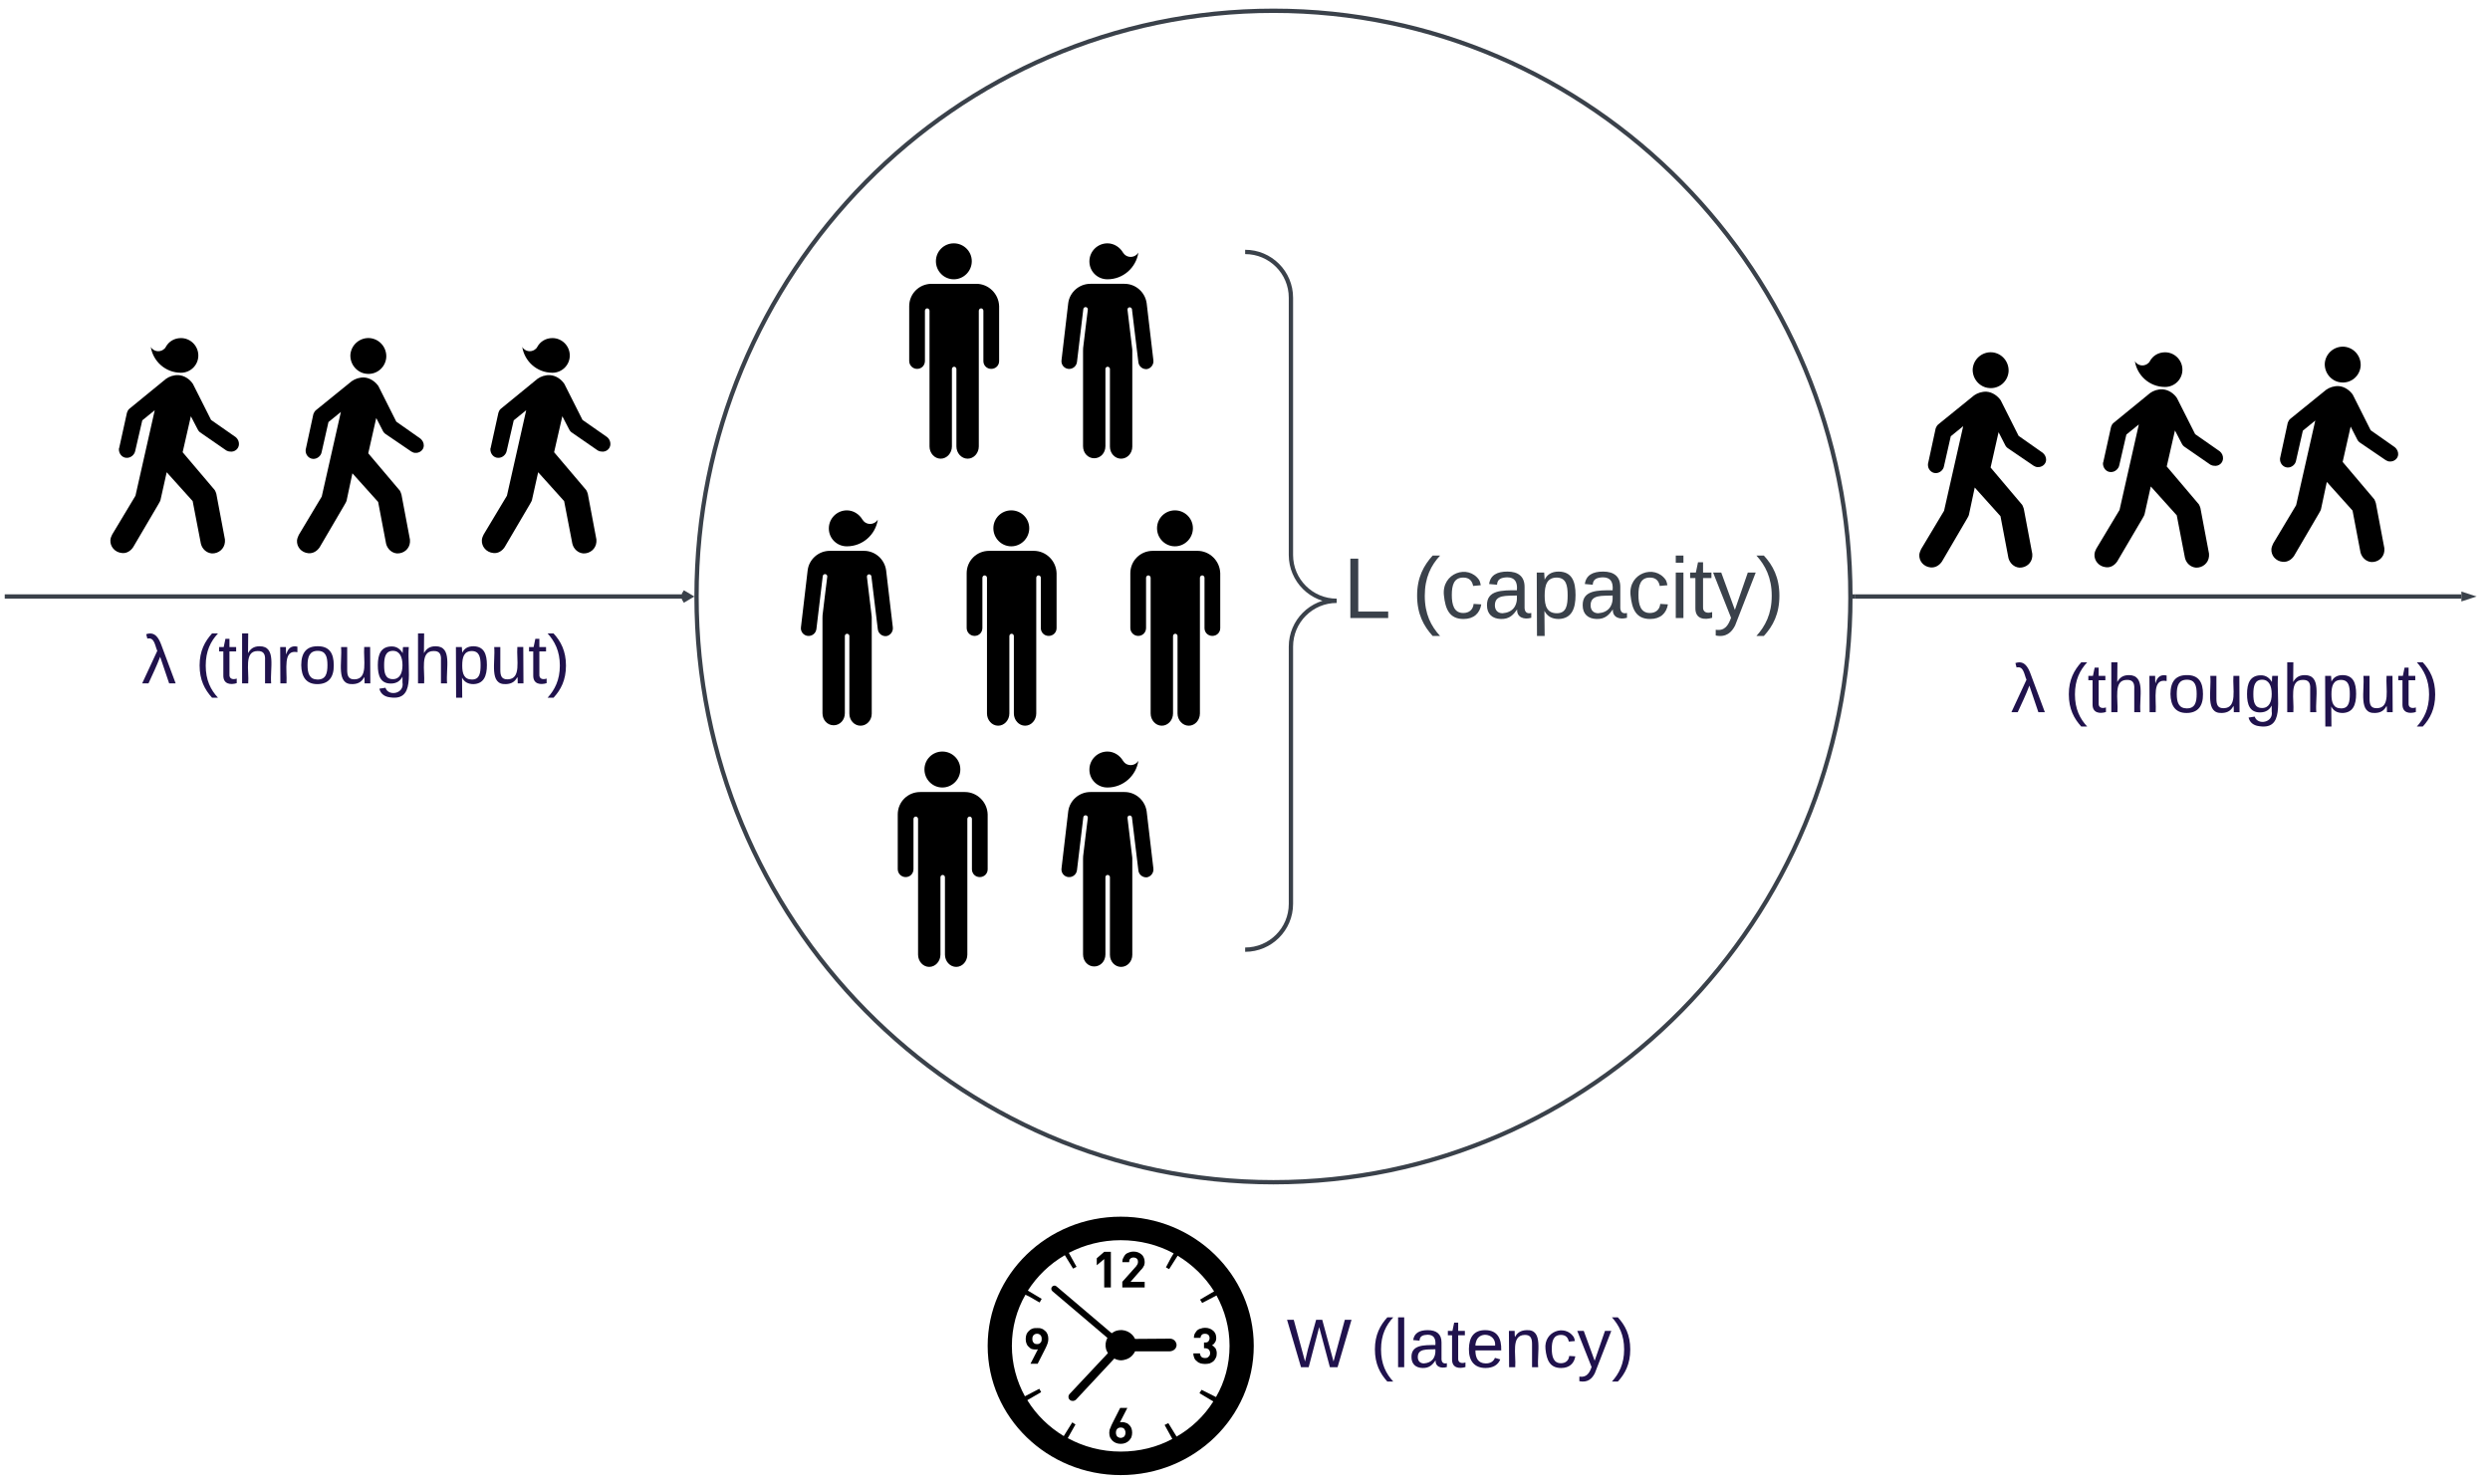 <svg xmlns="http://www.w3.org/2000/svg" xmlns:xlink="http://www.w3.org/1999/xlink" xmlns:lucid="lucid" width="5781.34" height="3445.49"><g transform="translate(67111 48025)" lucid:page-tab-id="0_0"><path d="M-62814.66-46640c0 750.72-600.1 1360-1339.55 1360-739.44 0-1339.56-609.28-1339.56-1360s600.12-1360 1339.55-1360c739.42 0 1339.54 609.28 1339.54 1360z" stroke="#3a414a" stroke-width="10" fill-opacity="0"/><path d="M-64763.03-46840c22.96 0 41.75 18.5 41.75 41.5s-18.8 42-41.75 42c-22.97 0-41.55-19-41.55-42s18.58-41.5 41.55-41.5zm52.4 94h-103.97c-28.8 0-51.98 23-51.98 52v127c0 10 7.93 18.5 18.37 18.5 10.22 0 18.15-8 18.15-18.5v-116.5c0-3 2.5-5.5 5.22-5.5 2.93 0 5.43 2.5 5.43 5.5v315c0 15.5 11.48 28.5 25.9 28.5 14.4 0 26.08-13 26.08-28.5v-179.5c0-3 2.3-5.5 5.22-5.5 2.93 0 5.22 2.5 5.22 5.5v179.5c0 15.5 11.7 28.5 26.1 28.5 14.4 0 25.9-13 25.9-28.5v-315c0-3 2.5-5.5 5.42-5.5 2.7 0 5.22 2.5 5.22 5.5v117c0 10 7.93 18 18.16 18 10.44 0 18.37-8 18.37-18v-127.5c-.84-29-24.64-52-52.83-52zM-64896.45-47460c22.97 0 41.76 18.5 41.76 41.5s-18.78 42-41.75 42c-22.96 0-41.54-19-41.54-42s18.6-41.5 41.55-41.5zm52.4 94H-64948c-28.83 0-52 23-52 52v127c0 10 7.93 18.5 18.37 18.5 10.23 0 18.17-8 18.17-18.5v-116.5c0-3 2.5-5.5 5.2-5.5 2.94 0 5.44 2.5 5.44 5.5v315c0 15.5 11.5 28.5 25.9 28.5 14.4 0 26.1-13 26.1-28.5v-179.5c0-3 2.28-5.5 5.2-5.5 2.93 0 5.23 2.5 5.23 5.5v179.5c0 15.5 11.7 28.5 26.1 28.5 14.4 0 25.9-13 25.9-28.5v-315c0-3 2.5-5.5 5.42-5.5 2.7 0 5.22 2.5 5.22 5.5v117c0 10 7.93 18 18.16 18 10.44 0 18.37-8 18.37-18v-127.5c-.83-29-24.63-52-52.82-52zM-64383.03-46840c22.96 0 41.75 18.5 41.75 41.5s-18.8 42-41.75 42c-22.97 0-41.55-19-41.55-42s18.58-41.5 41.55-41.5zm52.4 94h-103.97c-28.8 0-51.98 23-51.98 52v127c0 10 7.93 18.5 18.37 18.5 10.22 0 18.15-8 18.15-18.5v-116.5c0-3 2.5-5.5 5.22-5.5 2.93 0 5.43 2.5 5.43 5.5v315c0 15.5 11.48 28.5 25.9 28.5 14.4 0 26.08-13 26.08-28.5v-179.5c0-3 2.3-5.5 5.22-5.5 2.93 0 5.22 2.5 5.22 5.5v179.5c0 15.5 11.7 28.5 26.1 28.5 14.4 0 25.9-13 25.9-28.5v-315c0-3 2.5-5.5 5.42-5.5 2.7 0 5.22 2.5 5.22 5.5v117c0 10 7.93 18 18.16 18 10.44 0 18.37-8 18.37-18v-127.5c-.84-29-24.64-52-52.83-52z" stroke="#000" stroke-opacity="0" stroke-width="2.03"/><path d="M-62804.66-46640h1408.56" stroke="#3a414a" stroke-width="10" fill="none"/><path d="M-62804.53-46635h-5.23l.1-4.97-.05-5.03h5.17z" stroke="#3a414a" stroke-width=".05" fill="#3a414a"/><path d="M-61376.84-46640l-14.26 4.64v-9.28z" stroke="#3a414a" stroke-width="10" fill="#3a414a"/><path d="M-65507.85-46640H-67095M-65525.8-46629.82l17.22-10.18-17.2-10.18M-67094.87-46640h-5.13" stroke="#3a414a" stroke-width="10" fill="none"/><path d="M-64923.03-46280c22.96 0 41.75 18.5 41.75 41.5s-18.8 42-41.75 42c-22.97 0-41.55-19-41.55-42s18.58-41.5 41.55-41.5zm52.4 94h-103.97c-28.8 0-51.98 23-51.98 52v127c0 10 7.93 18.5 18.37 18.5 10.22 0 18.15-8 18.15-18.5v-116.5c0-3 2.5-5.5 5.22-5.5 2.93 0 5.43 2.5 5.43 5.5v315c0 15.5 11.48 28.5 25.9 28.5 14.4 0 26.08-13 26.08-28.5v-179.5c0-3 2.3-5.5 5.22-5.5 2.93 0 5.22 2.5 5.22 5.5v179.5c0 15.5 11.7 28.5 26.1 28.5 14.4 0 25.9-13 25.9-28.5v-315c0-3 2.5-5.5 5.42-5.5 2.7 0 5.22 2.5 5.22 5.5v117c0 10 7.93 18 18.16 18 10.44 0 18.37-8 18.37-18v-127.5c-.84-29-24.64-52-52.83-52z" stroke="#000" stroke-opacity="0" stroke-width="2.03"/><path d="M-64220-47434a6 6 0 0 1 6-6h1268a6 6 0 0 1 6 6v1608a6 6 0 0 1-6 6h-1268a6 6 0 0 1-6-6z" fill="none"/><path d="M-64220-45820c58.7 0 106.3-47.6 106.3-106.3v-597.4c0-58.7 47.6-106.3 106.3-106.3-58.7 0-106.3-47.6-106.3-106.3v-597.4c0-58.7-47.6-106.3-106.3-106.3" stroke="#3a414a" stroke-width="10" fill="none"/><use xlink:href="#a" transform="matrix(1,0,0,1,-63992.392,-47435) translate(0 845)"/><use xlink:href="#b" transform="matrix(1,0,0,1,-63992.392,-47435) translate(159.444 845)"/><path d="M-66874.66-46701a6 6 0 0 1 6-6h1168a6 6 0 0 1 6 6v455a6 6 0 0 1-6 6h-1168a6 6 0 0 1-6-6z" stroke="#000" stroke-opacity="0" stroke-width="10" fill="#fff" fill-opacity="0"/><use xlink:href="#c" transform="matrix(1,0,0,1,-66869.657,-46702) translate(87.889 263.672)"/><use xlink:href="#d" transform="matrix(1,0,0,1,-66869.657,-46702) translate(212.333 263.672)"/><path d="M-62534.66-46634a6 6 0 0 1 6-6h1168a6 6 0 0 1 6 6v455a6 6 0 0 1-6 6h-1168a6 6 0 0 1-6-6z" stroke="#000" stroke-opacity="0" stroke-width="10" fill="#fff" fill-opacity="0"/><use xlink:href="#c" transform="matrix(1,0,0,1,-62529.657,-46635) translate(87.889 263.672)"/><use xlink:href="#d" transform="matrix(1,0,0,1,-62529.657,-46635) translate(212.333 263.672)"/><path d="M-66258.9-47157c22.37 2 42.68-14.5 44.74-38 1.47-22.5-15-43-38.56-45-22.37-1.5-42.68 15-44.74 38.5-1.18 23 16.2 43 38.56 44.5m-35.32 17c7.95-5.5 17.95-9 29.14-8.5 13.54 1 25.9 10 32.67 20l41.5 82.5 56.2 39.5c4.72 4 7.96 10 7.67 16.5-.3 10-10 17.5-20.3 16.5-2.66 0-5.9-1.5-8.55-3l-60.93-41.5c-1.77-1.5-3.83-3.5-4.72-5.5l-15.9-31-18.54 82 73.6 87c1.46 3 2.64 6 3.52 9l19.72 104.5v6c-1.17 15.5-14.42 26.5-30.02 26-12.66-1-22.08-10.5-25.3-22l-18.56-97.5-59.75-66.5-13.54 63.5c-.58 3-4.7 9-5.88 11.5l-56.8 97c-5.9 8.5-15.02 14.5-26.2 13.5-15.9-1.5-27.38-14.5-26.2-30 .6-5 2.65-9 4.12-12.5l53.28-89 44.44-196.5-28.84 23.5-15.9 70c-1.47 8.5-10.3 16-19.72 15.5-10.3-.5-17.95-10-17.36-20 0-.5 0-2 .3-2.5l17.65-81.5c1.46-3.5 2.93-6.5 5.88-9l83.3-67.5zM-62492.18-47124c22.37 2 42.68-14.5 44.74-38 1.48-22.5-15-43-38.56-45-22.37-1.5-42.68 15-44.74 38.5-1.18 23 16.2 43 38.56 44.5m-35.32 17c7.95-5.5 17.96-9 29.14-8.5 13.54 1 25.9 10 32.67 20l41.52 82.5 56.22 39.5c4.7 4 7.94 10 7.65 16.5-.3 10-10.02 17.5-20.32 16.5-2.65 0-5.9-1.5-8.54-3l-60.93-41.5c-1.75-1.5-3.8-3.5-4.7-5.5l-15.9-31-18.53 82 73.58 87c1.47 3 2.65 6 3.54 9l19.7 104.5v6c-1.17 15.5-14.42 26.5-30.02 26-12.65-1-22.07-10.5-25.3-22l-18.56-97.5-59.75-66.5-13.54 63.5c-.6 3-4.7 9-5.9 11.5l-56.8 97c-5.88 8.5-15 14.5-26.2 13.5-15.9-1.5-27.36-14.5-26.2-30 .6-5 2.66-9 4.13-12.5l53.28-89 44.45-196.5-28.86 23.5-15.9 70c-1.47 8.5-10.3 16-19.72 15.5-10.3-.5-17.95-10-17.36-20 0-.5 0-2 .3-2.5l17.65-81.5c1.5-3.5 2.96-6.5 5.9-9l83.3-67.5zM-61674.72-47137c22.37 2 42.68-14.5 44.74-38 1.47-22.5-15-43-38.56-45-22.37-1.5-42.68 15-44.74 38.5-1.18 23 16.2 43 38.56 44.5m-35.32 17c7.94-5.5 17.95-9 29.14-8.5 13.54 1 25.9 10 32.67 20l41.5 82.5 56.22 39.5c4.7 4 7.94 10 7.64 16.5-.3 10-10 17.5-20.3 16.5-2.65 0-5.9-1.5-8.54-3l-60.93-41.5c-1.77-1.5-3.83-3.5-4.7-5.5l-15.9-31-18.55 82 73.6 87c1.46 3 2.64 6 3.52 9l19.72 104.5v6c-1.18 15.5-14.42 26.5-30.02 26-12.66-1-22.08-10.5-25.32-22l-18.54-97.5-59.75-66.5-13.54 63.5c-.6 3-4.72 9-5.9 11.5l-56.8 97c-5.9 8.5-15.02 14.5-26.2 13.5-15.9-1.5-27.38-14.5-26.2-30 .6-5 2.65-9 4.12-12.5l53.28-89 44.44-196.5-28.85 23.5-15.9 70c-1.47 8.5-10.3 16-19.72 15.5-10.3-.5-17.96-10-17.37-20 0-.5 0-2 .3-2.5l17.67-81.5c1.47-3.5 2.94-6.5 5.9-9l83.3-67.5z" stroke="#000" stroke-opacity="0" stroke-width="2.02"/><path d="M-66725.43-47145.5c7.76-5.5 17.9-9 28.95-8.5 14.33 1 26.57 10 33.43 20.5l42.08 83.5 57.3 40c4.78 4 7.76 10 7.47 16.5-.3 10.5-9.85 18.5-20.6 17-2.68 0-5.97-1-8.65-2.5l-61.48-42.5c-1.8-1.5-3.6-3.5-4.78-6l-16.13-31-19.1 83.5 74.62 88c1.48 2.5 2.67 5.5 3.57 8.5l20 106v6c-1.2 16-14.93 27-30.15 26.5-12.83-1-22.68-10.5-25.67-22.5l-19.1-99-60.3-67-14.3 64c-.3 3-4.8 9.5-5.68 11.5l-57.9 98.5c-5.67 8.5-15.22 15-26.26 13.5-16.1-1.5-27.75-15-26.56-30.5.6-5 2.4-9 4.18-12.5l54.02-90 44.77-198.5-28.94 23.5-16.42 71c-1.5 8.5-10.14 16.5-20 16-10.14 0-18.2-9.5-17.9-20.5 0 0 0-1.5.6-2l18.2-82.5c1.2-3.5 2.7-6.5 5.67-9l85.07-69.5zM-66760.94-47220c5.07 34 34.32 60.5 70.13 60.5 22.38 0 40.3-18 40.3-40 0-22.5-18.22-40.5-40.3-40.5-15.53 0-28.36 8-35.22 20.5-.6 1.5-1.8 3-3 4-8.05 8-20.88 8-28.94 0-1.5-1.5-2.4-3-2.98-4.5zM-62118.75-47112.5c7.76-5.5 17.9-9 28.95-8.5 14.32 1 26.56 10 33.42 20.5l42.1 83.5 57.3 40c4.76 4 7.75 10 7.45 16.5-.3 10.5-9.85 18.5-20.6 17-2.68 0-5.96-1-8.65-2.5l-61.48-42.5c-1.8-1.5-3.58-3.5-4.78-6l-16.1-31-19.1 83.5 74.6 88c1.5 2.5 2.7 5.5 3.58 8.5l20 106v6c-1.2 16-14.92 27-30.15 26.5-12.84-1-22.7-10.5-25.67-22.5l-19.1-99-60.3-67-14.32 64c-.3 3-4.76 9.5-5.66 11.5l-57.9 98.5c-5.67 8.5-15.22 15-26.26 13.5-16.12-1.5-27.76-15-26.56-30.5.6-5 2.38-9 4.18-12.5l54-90 44.78-198.5-28.95 23.5-16.4 71c-1.5 8.5-10.16 16.5-20 16-10.16 0-18.2-9.5-17.92-20.5 0 0 0-1.5.6-2l18.22-82.5c1.2-3.5 2.68-6.5 5.67-9l85.05-69.5zM-62154.27-47187c5.07 34 34.32 60.5 70.14 60.5 22.38 0 40.3-18 40.3-40 0-22.5-18.22-40.5-40.3-40.5-15.52 0-28.36 8-35.22 20.5-.6 1.5-1.8 3-2.98 4-8.06 8-20.9 8-28.95 0-1.5-1.5-2.4-3-3-4.5z" stroke="#000" stroke-opacity="0" stroke-width="3.95"/><path d="M-64471.1-47434.5c-8.12 8-21.37 8-29.28 0-1.28-1.5-2.35-3-3.2-4-7.27-12.5-20.95-21.5-36.13-21.5-22.88 0-41.9 18.5-41.9 42 0 23 18.38 41.5 41.9 41.5 36.54 0 66.47-27 71.8-62-.85 1.5-2.13 2.5-3.2 4zm38.05 246l-15.6-132.5c-3.64-25.5-25.44-45-51.3-45h-79.52c-25.86 0-48.1 19.5-51.3 45l-15.6 132.5c-1.28 10 6 19 15.82 20 10.05 1 18.8-6 20.1-16l14.74-123c.42-2.5 2.55-4.5 5.33-4.5 2.78 0 5.13 2.5 5.13 5v1s-10.9 87-10.9 89c-.2 2.5-.2 4.5-.2 6.5v221.5c0 16 11.53 28 25.85 28 14.55 0 26.1-12 26.1-28v-179.5c0-2.5 2.34-5 5.12-5 2.78 0 5.34 2.5 5.34 5v180.5c0 15.5 11.55 28 25.87 28 14.53 0 26.07-12.5 26.07-28v-222c0-2 0-4.5-.42-6.5-.43-2-10.7-89-10.7-89v-1c0-3 2.36-5 5.14-5 2.35 0 4.5 2 5.13 4l14.96 123.5c1.08 10 10.27 17 19.9 16 8.97-1.5 16.23-10.5 14.95-20.5zM-64471.1-46254.5c-8.12 8-21.37 8-29.28 0-1.28-1.5-2.35-3-3.2-4-7.27-12.5-20.95-21.5-36.13-21.5-22.88 0-41.9 18.5-41.9 42 0 23 18.38 41.5 41.9 41.5 36.54 0 66.47-27 71.8-62-.85 1.5-2.13 2.5-3.2 4zm38.05 246l-15.6-132.5c-3.64-25.5-25.44-45-51.3-45h-79.52c-25.86 0-48.1 19.5-51.3 45l-15.6 132.5c-1.28 10 6 19 15.82 20 10.05 1 18.8-6 20.1-16l14.74-123c.42-2.5 2.55-4.5 5.33-4.5 2.78 0 5.13 2.5 5.13 5v1s-10.9 87-10.9 89c-.2 2.5-.2 4.5-.2 6.5v221.5c0 16 11.53 28 25.85 28 14.55 0 26.1-12 26.1-28v-179.5c0-2.5 2.34-5 5.12-5 2.78 0 5.34 2.5 5.34 5v180.5c0 15.5 11.55 28 25.87 28 14.53 0 26.07-12.5 26.07-28v-222c0-2 0-4.5-.42-6.5-.43-2-10.7-89-10.7-89v-1c0-3 2.36-5 5.14-5 2.35 0 4.5 2 5.13 4l14.96 123.5c1.08 10 10.27 17 19.9 16 8.97-1.5 16.23-10.5 14.95-20.5zM-65076.07-46814.5c-8.12 8-21.37 8-29.28 0-1.3-1.5-2.35-3-3.2-4-7.28-12.5-20.96-21.5-36.13-21.5-22.87 0-41.9 18.5-41.9 42 0 23 18.4 41.5 41.9 41.5 36.55 0 66.47-27 71.82-62-.86 1.5-2.14 2.5-3.2 4zm38.05 246l-15.6-132.5c-3.64-25.5-25.44-45-51.3-45h-79.52c-25.86 0-48.1 19.5-51.3 45l-15.6 132.5c-1.3 10 5.98 19 15.8 20 10.06 1 18.83-6 20.1-16l14.76-123c.42-2.5 2.56-4.5 5.34-4.5s5.13 2.5 5.13 5v1s-10.9 87-10.9 89c-.23 2.5-.23 4.5-.23 6.5v221.5c0 16 11.55 28 25.87 28 14.53 0 26.07-12 26.07-28v-179.5c0-2.5 2.37-5 5.15-5 2.77 0 5.34 2.5 5.34 5v180.5c0 15.5 11.53 28 25.85 28 14.54 0 26.08-12.5 26.08-28v-222c0-2 0-4.5-.43-6.5s-10.7-89-10.7-89v-1c0-3 2.36-5 5.14-5 2.35 0 4.5 2 5.13 4l14.97 123.5c1.07 10 10.26 17 19.88 16 8.97-1.5 16.24-10.5 14.96-20.5z" stroke="#000" stroke-opacity="0" stroke-width="2"/><path d="M-65862.98-47145.5c7.76-5.5 17.9-9 28.95-8.5 14.33 1 26.56 10 33.43 20.5l42.08 83.5 57.3 40c4.78 4 7.76 10 7.46 16.5-.3 10.5-9.84 18.5-20.6 17-2.68 0-5.96-1-8.64-2.5l-61.5-42.5c-1.78-1.5-3.57-3.5-4.76-6l-16.12-31-19.1 83.5 74.62 88c1.5 2.5 2.68 5.5 3.58 8.5l20 106v6c-1.2 16-14.93 27-30.15 26.5-12.83-1-22.68-10.5-25.67-22.5l-19.1-99-60.3-67-14.3 64c-.3 3-4.8 9.5-5.68 11.5l-57.9 98.5c-5.67 8.5-15.22 15-26.27 13.5-16.1-1.5-27.75-15-26.56-30.5.6-5 2.38-9 4.17-12.5l54.02-90 44.76-198.5-28.95 23.5-16.4 71c-1.5 8.5-10.15 16.5-20 16-10.15 0-18.2-9.5-17.9-20.5 0 0 0-1.5.6-2l18.2-82.5c1.2-3.5 2.68-6.5 5.66-9l85.06-69.5zM-65898.5-47220c5.08 34 34.33 60.5 70.14 60.5 22.4 0 40.3-18 40.3-40 0-22.5-18.2-40.5-40.3-40.5-15.52 0-28.35 8-35.2 20.5-.6 1.5-1.8 3-3 4-8.06 8-20.9 8-28.95 0-1.5-1.5-2.4-3-3-4.5z" stroke="#000" stroke-opacity="0" stroke-width="3.95"/><path d="M-64394.6-44916.8l-80.94.6c-7.42-15.6-25.33-24-42.63-19.2-4.33 1.2-8.03 3.6-11.74 6l-127.9-108.6c-3.1-3-7.4-2.4-10.5.6-2.47 3-2.47 7.2.62 10.2l127.9 108.6c-4.34 7.8-5.58 17.4-3.1 26.4 1.23 3.6 2.47 6 4.32 9l-88.96 94.8c-3.7 4.2-3.7 10.2.6 13.8 1.87 1.8 4.34 2.4 6.8 2.4 2.48 0 5.57-1.2 7.42-3l88.97-95.4c7.4 4.2 16.68 5.4 25.33 2.4 10.5-2.4 18.53-10.2 22.86-19.2h80.93c8.64-.6 15.43-6.6 15.43-15-.6-7.8-6.8-14.4-15.44-14.4z" stroke="#000" stroke-opacity="0" stroke-width=".98"/><path d="M-64508.9-45200c-170.52 0-308.9 134.4-308.9 300s138.38 300 308.9 300c170.5 0 308.9-134.4 308.9-300s-138.4-300-308.9-300zm187.8 402c-1.84 2.4-3.08 4.8-4.93 7.8l32.12 19.2c-21 33.6-50.67 61.8-85.26 81.6l-19.16-31.2c-3.1 1.2-5.56 3-8.65 4.2l17.92 32.4c-35.2 19.2-76.6 29.4-119.85 29.4-44.5 0-86.5-11.4-122.95-31.2l17.92-31.8c-2.47-1.8-4.94-3-7.42-4.8l-19.77 31.8c-34.6-21-63.63-49.2-84.63-83.4l32.12-18.6c-1.24-3-3.1-5.4-4.32-7.8l-33.37 17.4c-19.15-34.8-30.27-75-30.27-117 0-43.2 11.13-83.4 31.52-118.8l9.9 4.8 22.84 13.2 1.24-1.8c1.24-2.4 2.47-4.2 3.7-6.6l-32.12-19.2c21.62-33.6 50.66-61.8 85.88-82.2l19.15 31.2c2.48-1.2 5.57-3 8.04-4.2l-17.92-32.4c35.84-18.6 76.6-29.4 120.47-29.4 44.48 0 86.5 10.8 122.94 30.6l-6.18 10.2-11.74 22.2c2.47 1.2 4.95 3 7.42 4.2l19.77-31.2c34.6 21 63.64 49.2 84.65 82.8l-32.75 19.2c1.86 2.4 3.7 5.4 4.94 7.8l33.37-17.4c19.16 34.8 30.28 74.4 30.28 117 0 43.2-11.12 84-31.5 118.8l-33.37-16.8z" stroke="#000" stroke-opacity="0" stroke-width=".98"/><path d="M-64547.2-45035.6h15.44v-82.8h-15.45l-17.3 15v16.2l17.3-14.4v66zM-64453.3-45048.8h-32.75l23.48-27c1.86-1.8 3.1-3 4.33-4.8 1.23-1.2 1.85-3 2.47-4.2 1.23-1.2 1.85-3 1.85-4.8.62-1.2.62-3 .62-5.4 0-3.6-.62-6.6-1.85-9.6-1.24-3-3.1-6-5.56-7.8-1.87-1.8-4.96-3.6-8.05-4.8-3.1-1.2-6.8-1.8-10.5-1.8s-6.8.6-9.9 1.8c-3.07 1.2-6.16 2.4-8.63 4.8-1.86 1.8-3.7 4.8-4.95 7.8-1.85 3-2.47 6-2.47 10.2h16.06c0-2.4 0-4.2.62-5.4.62-1.2 1.24-2.4 2.47-3 .62-1.2 1.86-1.8 3.1-1.8 1.23-.6 2.46-.6 3.7-.6 3.7 0 6.18 1.2 8.03 3 1.86 1.8 2.47 4.2 2.47 7.2 0 1.8-.6 3.6-1.23 5.4-.62 1.2-1.86 3-3.1 4.8l-32.12 36v13.2h51.9v-13.2zM-64288.96-44894.6c-2.48-3-4.95-5.4-8.04-6.6 3.1-1.8 4.95-3.6 6.8-6.6 1.85-2.4 3.1-6 3.1-10.8 0-3-.63-6.6-1.86-9.6-1.24-2.4-3.1-5.4-5.57-7.2-2.47-2.4-4.94-3.6-8.03-4.8-3.08-1.2-6.8-1.8-10.5-1.8s-6.8.6-9.88 1.8c-3.7.6-6.18 2.4-8.65 4.2-1.85 2.4-3.7 4.8-5.55 7.8-1.24 3-1.86 6-1.86 9.6h15.44c0-3 1.23-5.4 3.1-7.2 1.84-1.8 4.3-2.4 7.4-2.4 2.47 0 4.94.6 7.42 2.4 1.85 1.8 3.08 4.2 3.08 7.8 0 3-1.23 5.4-2.47 7.2-1.85 2.4-4.32 3-8.65 3h-1.85v13.2h1.85c4.33 0 6.8 1.2 9.27 3 1.84 2.4 3.08 4.8 3.08 8.4 0 3.6-1.24 6.6-3.7 8.4-1.86 2.4-4.33 3-8.04 3-1.24 0-3.1 0-4.32-.6-1.24 0-2.48-.6-3.7-1.8-1.25-.6-1.86-1.8-2.48-3.6-.62-1.2-1.24-2.4-1.24-4.8h-15.44c0 4.8 1.23 8.4 2.47 11.4 1.23 3 3.7 5.4 6.18 7.2 2.48 2.4 4.95 3.6 8.66 4.8 3.08.6 6.17 1.2 9.88 1.2 3.7 0 7.42-.6 10.5-1.2 3.1-1.2 6.18-3 8.65-4.8 2.46-2.4 4.32-4.8 5.55-7.8 1.86-3 2.47-6.6 2.47-10.8 0-4.8-1.23-9-3.08-12zM-64489.14-44716.4c-2.47-2.4-4.32-4.2-7.4-4.8-2.48-1.2-5.57-1.8-8.04-1.8h-3.1c-1.22 0-2.46.6-3.08.6l17.3-33.6h-16.68l-17.92 35.4c-1.85 3.6-3.7 7.8-4.94 11.4-1.85 3-2.47 7.2-2.47 10.8 0 4.2.62 7.8 1.85 10.8 1.86 3 3.7 6 5.56 7.8 2.47 2.4 5.56 4.2 8.65 5.4 3.08 1.2 6.8 1.8 10.5 1.8s7.4-.6 10.5-1.8c3.1-1.2 6.18-3 8.65-5.4 1.85-1.8 3.7-4.8 5.56-7.8 1.24-3.6 1.86-7.2 1.86-10.8 0-4.2-.62-7.2-1.85-10.8-1.23-3-3.08-5.4-4.94-7.2zm-11.73 27c-2.47 1.8-4.94 3-8.03 3-3.1 0-5.56-1.2-8.04-3-1.85-2.4-3.08-5.4-3.08-9 0-4.2 1.23-7.2 3.08-9 2.48-2.4 4.95-3 8.04-3 3.08 0 6.17.6 8.03 3 1.85 2.4 3.1 5.4 3.1 9 0 3.6-1.25 6.6-3.1 9zM-64684.36-44934.8c-2.47-2.4-4.94-4.2-8.65-5.4-3.1-1.2-6.2-1.2-9.9-1.2-4.32 0-7.4 0-10.5 1.2-3.7 1.2-6.18 3-8.65 5.4-2.47 2.4-4.32 4.8-5.56 7.8-1.25 3.6-1.86 7.2-1.86 10.8 0 4.2.6 7.8 1.85 10.8 1.23 3 2.46 5.4 4.93 7.2 1.86 2.4 4.33 4.2 6.8 5.4 3.1.6 5.56 1.2 8.65 1.2h3.1c1.22 0 2.46-.6 3.08-.6l-17.3 33.6h16.68l17.92-35.4c1.85-3.6 3.7-7.8 4.94-11.4 1.23-3 1.85-7.2 1.85-10.8 0-4.2-.62-7.8-1.85-10.8-1.24-3-3.1-6-5.56-7.8zm-11.12 27.6c-1.86 2.4-4.33 3-7.42 3-3.7 0-6.17-.6-8.03-3-2.47-2.4-3.1-5.4-3.1-9 0-3.6.63-6.6 3.1-9 1.86-1.8 4.33-3 8.03-3 3.1 0 5.56 1.2 7.42 3 2.47 2.4 3.1 5.4 3.1 9 0 4.2-.63 7.2-3.1 9z" stroke="#000" stroke-opacity="0" stroke-width=".98"/><path d="M-64240-45054a6 6 0 0 1 6-6h1028a6 6 0 0 1 6 6v348a6 6 0 0 1-6 6h-1028a6 6 0 0 1-6-6z" stroke="#000" stroke-opacity="0" stroke-width="10" fill="#fff" fill-opacity="0"/><g><use xlink:href="#e" transform="matrix(1,0,0,1,-64235,-45055) translate(111.444 204.562)"/><use xlink:href="#f" transform="matrix(1,0,0,1,-64235,-45055) translate(306.556 204.562)"/></g><defs><path fill="#3a414a" d="M30 0v-248h33v221h125V0H30" id="g"/><use transform="matrix(0.556,0,0,0.556,0,0)" xlink:href="#g" id="a"/><path fill="#3a414a" d="M87 75C49 33 22-17 22-94c0-76 28-126 65-167h31c-38 41-64 92-64 168S80 34 118 75H87" id="h"/><path fill="#3a414a" d="M96-169c-40 0-48 33-48 73s9 75 48 75c24 0 41-14 43-38l32 2c-6 37-31 61-74 61-59 0-76-41-82-99-10-93 101-131 147-64 4 7 5 14 7 22l-32 3c-4-21-16-35-41-35" id="i"/><path fill="#3a414a" d="M141-36C126-15 110 5 73 4 37 3 15-17 15-53c-1-64 63-63 125-63 3-35-9-54-41-54-24 1-41 7-42 31l-33-3c5-37 33-52 76-52 45 0 72 20 72 64v82c-1 20 7 32 28 27v20c-31 9-61-2-59-35zM48-53c0 20 12 33 32 33 41-3 63-29 60-74-43 2-92-5-92 41" id="j"/><path fill="#3a414a" d="M115-194c55 1 70 41 70 98S169 2 115 4C84 4 66-9 55-30l1 105H24l-1-265h31l2 30c10-21 28-34 59-34zm-8 174c40 0 45-34 45-75s-6-73-45-74c-42 0-51 32-51 76 0 43 10 73 51 73" id="k"/><path fill="#3a414a" d="M24-231v-30h32v30H24zM24 0v-190h32V0H24" id="l"/><path fill="#3a414a" d="M59-47c-2 24 18 29 38 22v24C64 9 27 4 27-40v-127H5v-23h24l9-43h21v43h35v23H59v120" id="m"/><path fill="#3a414a" d="M179-190L93 31C79 59 56 82 12 73V49c39 6 53-20 64-50L1-190h34L92-34l54-156h33" id="n"/><path fill="#3a414a" d="M33-261c38 41 65 92 65 168S71 34 33 75H2C39 34 66-17 66-93S39-220 2-261h31" id="o"/><g id="b"><use transform="matrix(0.556,0,0,0.556,0,0)" xlink:href="#h"/><use transform="matrix(0.556,0,0,0.556,66.111,0)" xlink:href="#i"/><use transform="matrix(0.556,0,0,0.556,166.111,0)" xlink:href="#j"/><use transform="matrix(0.556,0,0,0.556,277.222,0)" xlink:href="#k"/><use transform="matrix(0.556,0,0,0.556,388.333,0)" xlink:href="#j"/><use transform="matrix(0.556,0,0,0.556,499.444,0)" xlink:href="#i"/><use transform="matrix(0.556,0,0,0.556,599.444,0)" xlink:href="#l"/><use transform="matrix(0.556,0,0,0.556,643.333,0)" xlink:href="#m"/><use transform="matrix(0.556,0,0,0.556,698.889,0)" xlink:href="#n"/><use transform="matrix(0.556,0,0,0.556,798.889,0)" xlink:href="#o"/></g><path fill="#20124d" d="M23-257c46-16 66 21 79 56L177 0h-34L96-139C78-91 56-46 35 0H2l79-170c-12-25-14-73-52-64" id="p"/><use transform="matrix(0.444,0,0,0.444,0,0)" xlink:href="#p" id="c"/><path fill="#20124d" d="M87 75C49 33 22-17 22-94c0-76 28-126 65-167h31c-38 41-64 92-64 168S80 34 118 75H87" id="q"/><path fill="#20124d" d="M59-47c-2 24 18 29 38 22v24C64 9 27 4 27-40v-127H5v-23h24l9-43h21v43h35v23H59v120" id="r"/><path fill="#20124d" d="M106-169C34-169 62-67 57 0H25v-261h32l-1 103c12-21 28-36 61-36 89 0 53 116 60 194h-32v-121c2-32-8-49-39-48" id="s"/><path fill="#20124d" d="M114-163C36-179 61-72 57 0H25l-1-190h30c1 12-1 29 2 39 6-27 23-49 58-41v29" id="t"/><path fill="#20124d" d="M100-194c62-1 85 37 85 99 1 63-27 99-86 99S16-35 15-95c0-66 28-99 85-99zM99-20c44 1 53-31 53-75 0-43-8-75-51-75s-53 32-53 75 10 74 51 75" id="u"/><path fill="#20124d" d="M84 4C-5 8 30-112 23-190h32v120c0 31 7 50 39 49 72-2 45-101 50-169h31l1 190h-30c-1-10 1-25-2-33-11 22-28 36-60 37" id="v"/><path fill="#20124d" d="M177-190C167-65 218 103 67 71c-23-6-38-20-44-43l32-5c15 47 100 32 89-28v-30C133-14 115 1 83 1 29 1 15-40 15-95c0-56 16-97 71-98 29-1 48 16 59 35 1-10 0-23 2-32h30zM94-22c36 0 50-32 50-73 0-42-14-75-50-75-39 0-46 34-46 75s6 73 46 73" id="w"/><path fill="#20124d" d="M115-194c55 1 70 41 70 98S169 2 115 4C84 4 66-9 55-30l1 105H24l-1-265h31l2 30c10-21 28-34 59-34zm-8 174c40 0 45-34 45-75s-6-73-45-74c-42 0-51 32-51 76 0 43 10 73 51 73" id="x"/><path fill="#20124d" d="M33-261c38 41 65 92 65 168S71 34 33 75H2C39 34 66-17 66-93S39-220 2-261h31" id="y"/><g id="d"><use transform="matrix(0.444,0,0,0.444,0,0)" xlink:href="#q"/><use transform="matrix(0.444,0,0,0.444,52.889,0)" xlink:href="#r"/><use transform="matrix(0.444,0,0,0.444,97.333,0)" xlink:href="#s"/><use transform="matrix(0.444,0,0,0.444,186.222,0)" xlink:href="#t"/><use transform="matrix(0.444,0,0,0.444,239.111,0)" xlink:href="#u"/><use transform="matrix(0.444,0,0,0.444,328,0)" xlink:href="#v"/><use transform="matrix(0.444,0,0,0.444,416.889,0)" xlink:href="#w"/><use transform="matrix(0.444,0,0,0.444,505.778,0)" xlink:href="#s"/><use transform="matrix(0.444,0,0,0.444,594.667,0)" xlink:href="#x"/><use transform="matrix(0.444,0,0,0.444,683.556,0)" xlink:href="#v"/><use transform="matrix(0.444,0,0,0.444,772.444,0)" xlink:href="#r"/><use transform="matrix(0.444,0,0,0.444,816.889,0)" xlink:href="#y"/></g><path fill="#20124d" d="M266 0h-40l-56-210L115 0H75L2-248h35L96-30l15-64 43-154h32l59 218 59-218h35" id="z"/><use transform="matrix(0.444,0,0,0.444,0,0)" xlink:href="#z" id="e"/><path fill="#20124d" d="M24 0v-261h32V0H24" id="A"/><path fill="#20124d" d="M141-36C126-15 110 5 73 4 37 3 15-17 15-53c-1-64 63-63 125-63 3-35-9-54-41-54-24 1-41 7-42 31l-33-3c5-37 33-52 76-52 45 0 72 20 72 64v82c-1 20 7 32 28 27v20c-31 9-61-2-59-35zM48-53c0 20 12 33 32 33 41-3 63-29 60-74-43 2-92-5-92 41" id="B"/><path fill="#20124d" d="M100-194c63 0 86 42 84 106H49c0 40 14 67 53 68 26 1 43-12 49-29l28 8c-11 28-37 45-77 45C44 4 14-33 15-96c1-61 26-98 85-98zm52 81c6-60-76-77-97-28-3 7-6 17-6 28h103" id="C"/><path fill="#20124d" d="M117-194c89-4 53 116 60 194h-32v-121c0-31-8-49-39-48C34-167 62-67 57 0H25l-1-190h30c1 10-1 24 2 32 11-22 29-35 61-36" id="D"/><path fill="#20124d" d="M96-169c-40 0-48 33-48 73s9 75 48 75c24 0 41-14 43-38l32 2c-6 37-31 61-74 61-59 0-76-41-82-99-10-93 101-131 147-64 4 7 5 14 7 22l-32 3c-4-21-16-35-41-35" id="E"/><path fill="#20124d" d="M179-190L93 31C79 59 56 82 12 73V49c39 6 53-20 64-50L1-190h34L92-34l54-156h33" id="F"/><g id="f"><use transform="matrix(0.444,0,0,0.444,0,0)" xlink:href="#q"/><use transform="matrix(0.444,0,0,0.444,52.889,0)" xlink:href="#A"/><use transform="matrix(0.444,0,0,0.444,88,0)" xlink:href="#B"/><use transform="matrix(0.444,0,0,0.444,176.889,0)" xlink:href="#r"/><use transform="matrix(0.444,0,0,0.444,221.333,0)" xlink:href="#C"/><use transform="matrix(0.444,0,0,0.444,310.222,0)" xlink:href="#D"/><use transform="matrix(0.444,0,0,0.444,399.111,0)" xlink:href="#E"/><use transform="matrix(0.444,0,0,0.444,479.111,0)" xlink:href="#F"/><use transform="matrix(0.444,0,0,0.444,559.111,0)" xlink:href="#y"/></g></defs></g></svg>